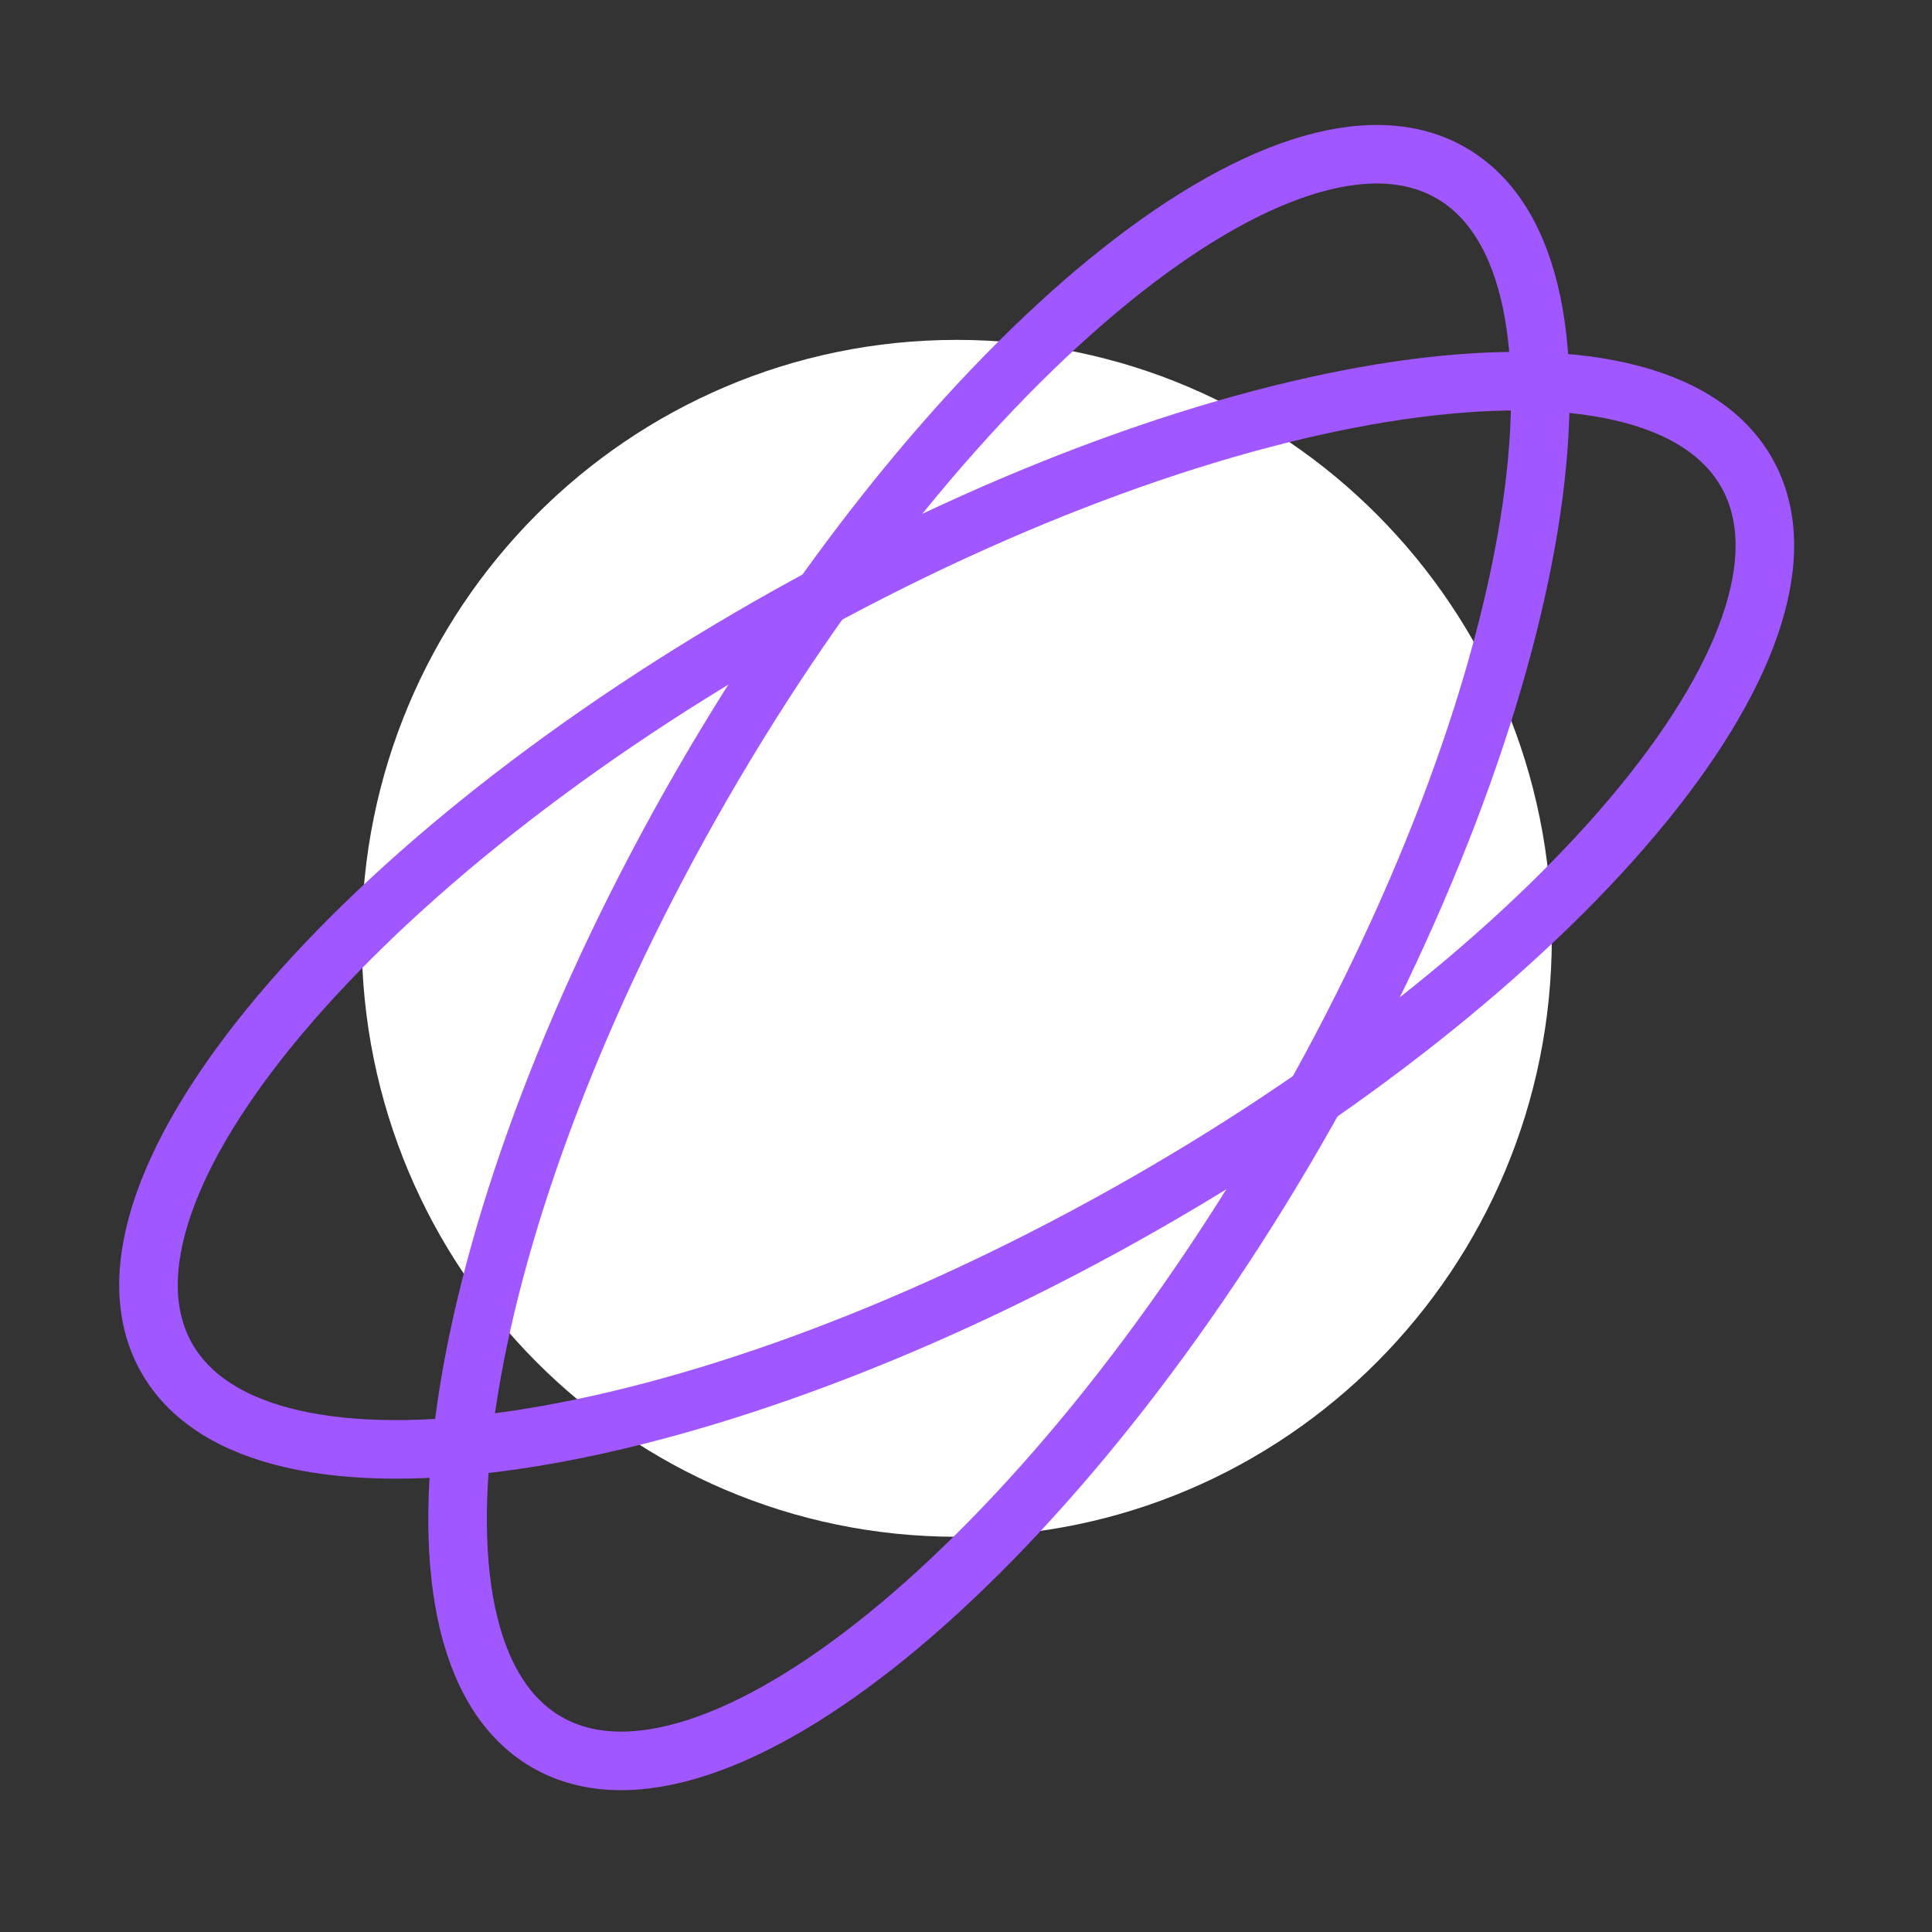 <svg width="99" height="99" viewBox="0 0 99 99" fill="none" xmlns="http://www.w3.org/2000/svg">
<rect x="0" y="0" width="99" height="99" fill="#333333" stroke="none"/>
<path d="M49.026 76.748C64.762 76.748 77.518 63.914 77.518 48.082C77.518 32.25 64.762 19.416 49.026 19.416C33.289 19.416 20.533 32.25 20.533 48.082C20.533 63.914 33.289 76.748 49.026 76.748Z" fill="white" stroke="white" stroke-width="4" stroke-miterlimit="10"/>
<path d="M57.521 62.321C79.901 49.835 94.239 32.809 89.545 24.293C84.851 15.777 62.903 18.996 40.523 31.482C18.143 43.968 3.805 60.994 8.499 69.51C13.193 78.025 35.141 74.807 57.521 62.321Z" stroke="#A157FF" stroke-width="3" stroke-miterlimit="10"/>
<path d="M66.391 57.95C79.205 35.755 82.786 13.787 74.39 8.882C65.994 3.977 48.8 17.992 35.986 40.186C23.172 62.381 19.591 84.349 27.987 89.254C36.383 94.159 53.577 80.144 66.391 57.95Z" stroke="#A157FF" stroke-width="3" stroke-miterlimit="10"/>
</svg>
